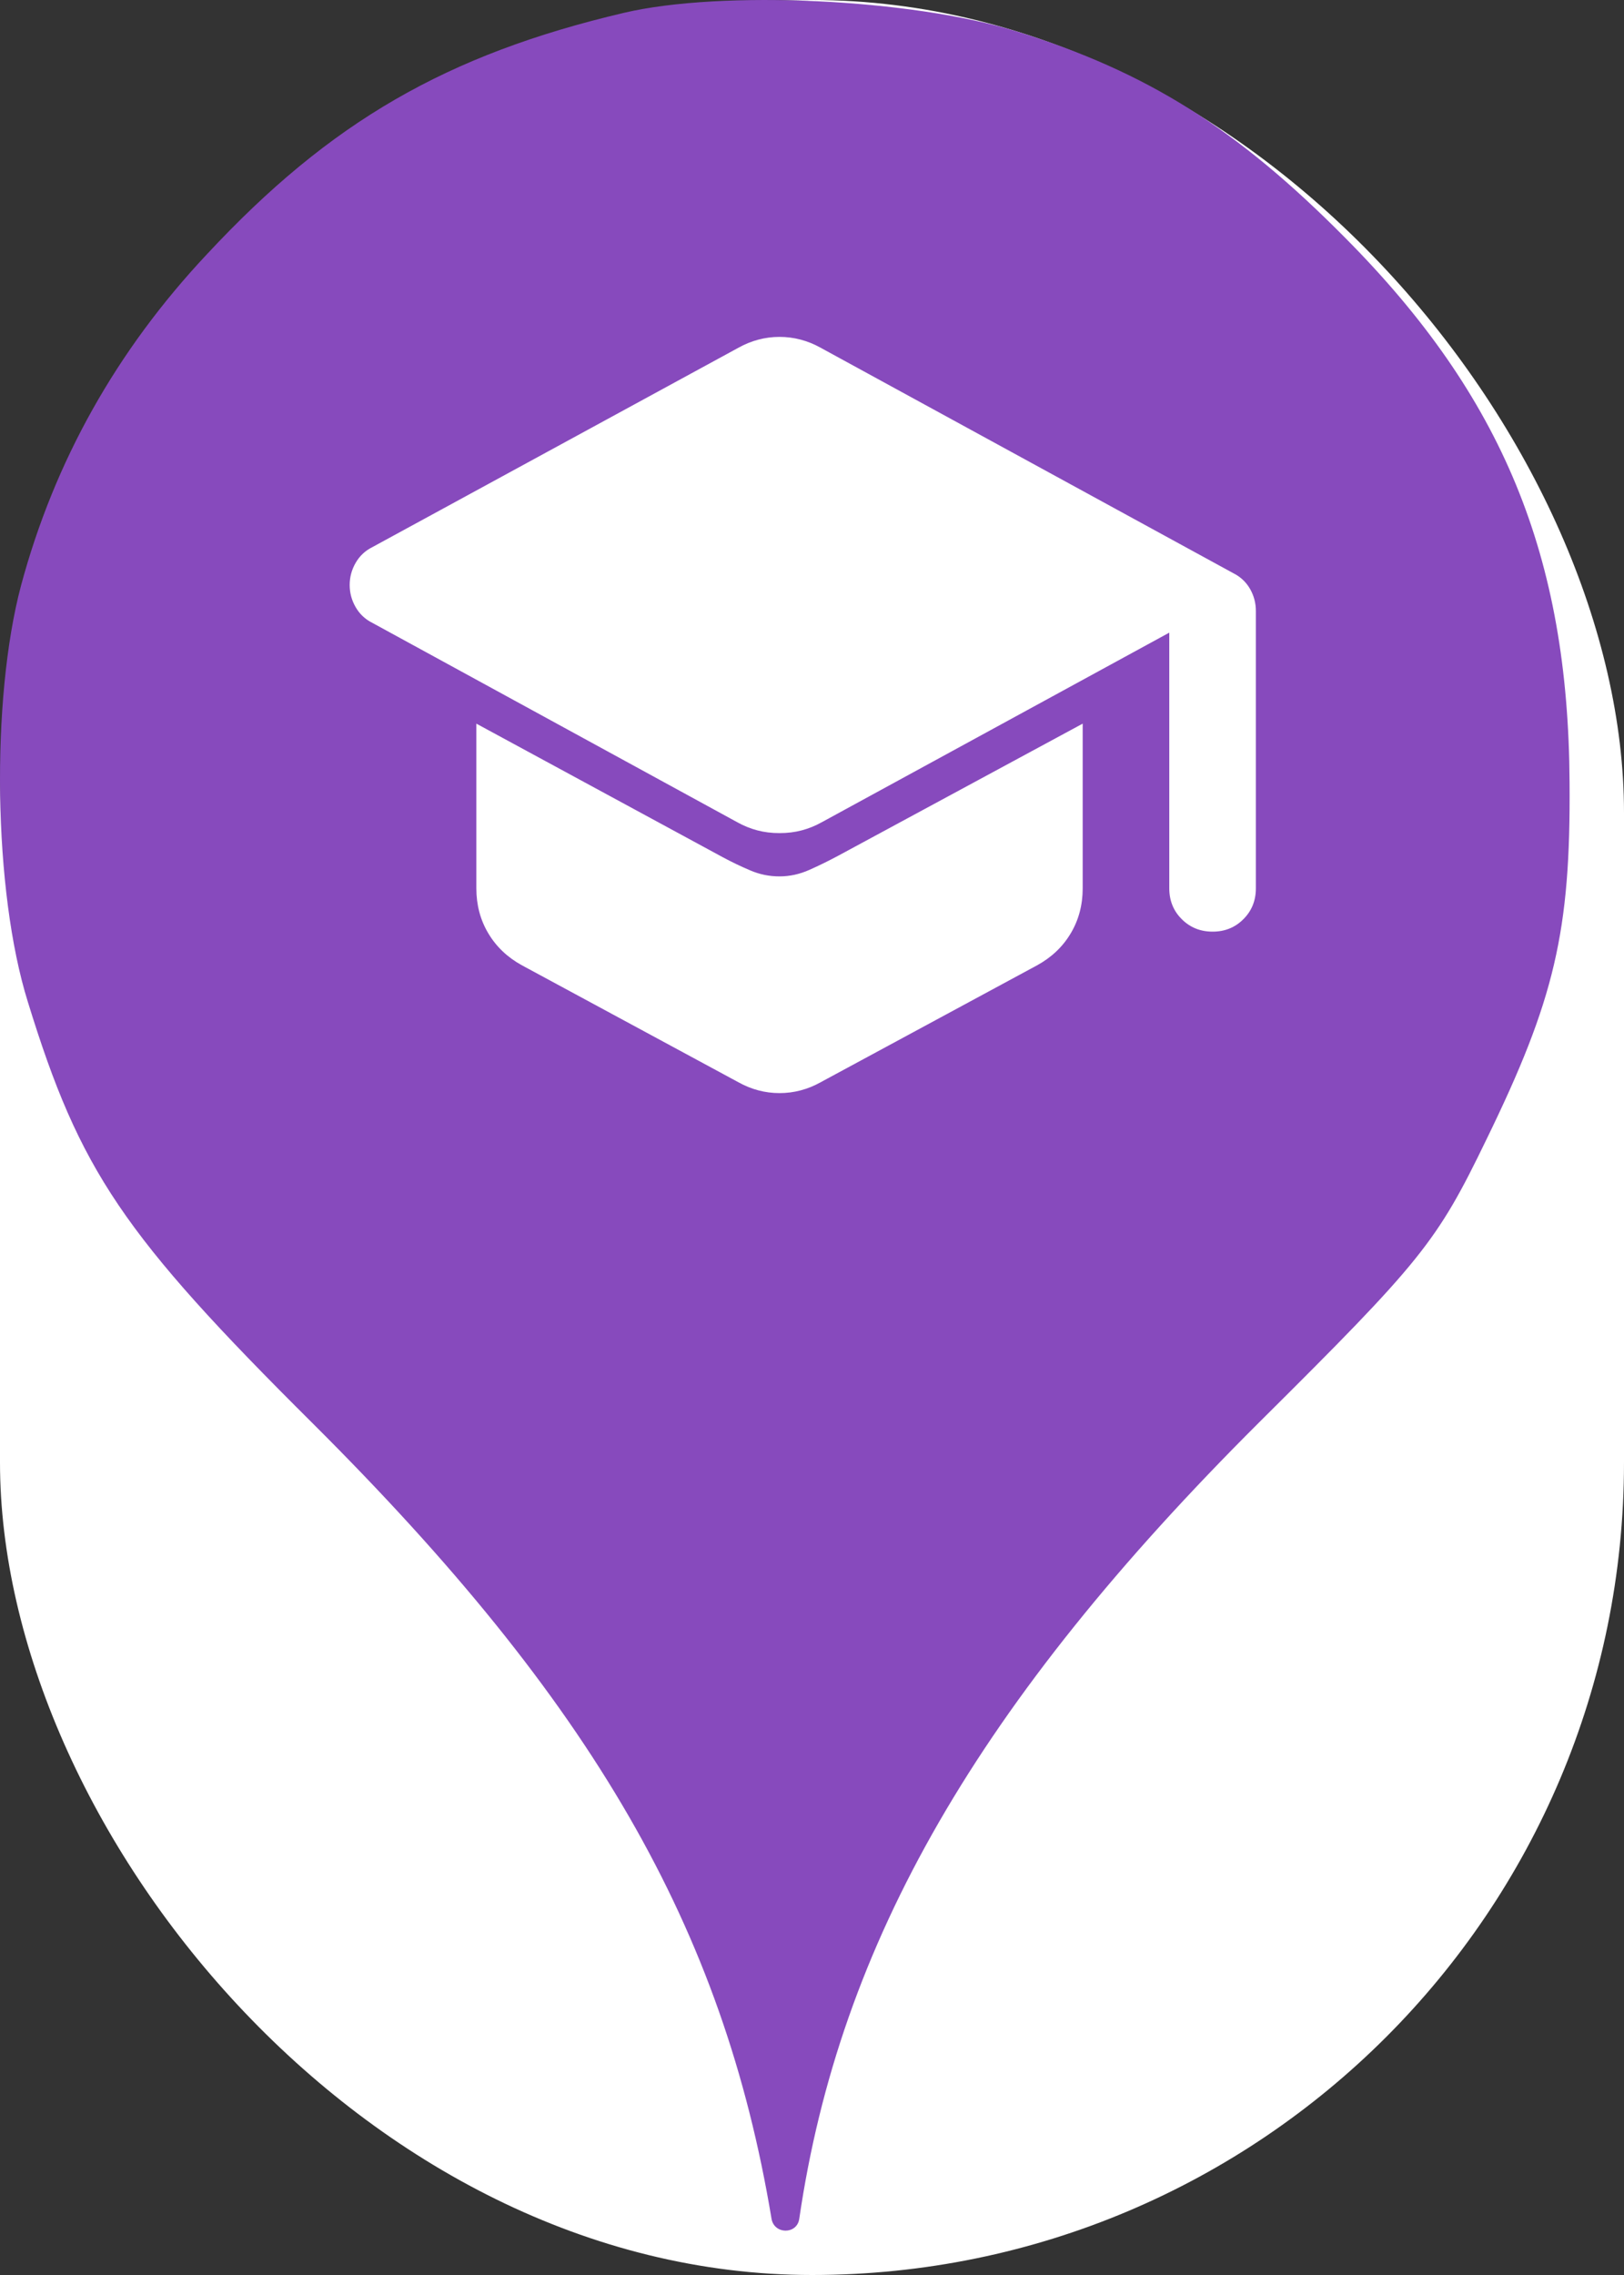 <svg xmlns="http://www.w3.org/2000/svg" viewBox="0 0 25 35" height="35" width="25"><rect x="0" y="0" width="25" height="35" fill="#333333" stroke="none"/><title>college.svg</title><rect fill="none" x="0" y="0" width="25" height="35"></rect><rect x="0" y="0" width="25" height="35" rx="12.5" ry="12.5" fill="#ffffff"></rect><path fill="#874abd" transform="translate(0 0)" d="M3.184 3.913C5.086 1.869 6.882 0.838 9.602 0.198C11.113 -0.158 14.046 -0.016 15.646 0.482C17.655 1.104 19.042 1.975 20.713 3.664C23.131 6.1 24.144 8.553 24.162 12.037C24.18 14.331 23.931 15.38 22.882 17.531C22.117 19.113 21.886 19.398 19.38 21.886C15.06 26.189 12.926 29.886 12.304 34.135C12.27 34.379 11.918 34.378 11.877 34.135C11.131 29.655 9.122 26.189 4.82 21.904C1.886 18.989 1.229 18.011 0.429 15.415C-0.105 13.709 -0.14 10.758 0.322 9.015C0.837 7.095 1.797 5.389 3.184 3.913ZM18.192 14.141C18.32 14.269 18.478 14.333 18.667 14.333C18.856 14.333 19.014 14.269 19.141 14.141C19.269 14.014 19.333 13.855 19.333 13.667V9.4C19.333 9.278 19.303 9.164 19.242 9.058C19.181 8.953 19.094 8.872 18.983 8.817L12.633 5.35C12.533 5.294 12.431 5.253 12.325 5.225C12.22 5.197 12.111 5.183 12 5.183C11.889 5.183 11.78 5.197 11.675 5.225C11.569 5.253 11.467 5.294 11.367 5.35L5.733 8.417C5.622 8.472 5.536 8.553 5.475 8.659C5.414 8.764 5.383 8.878 5.383 9C5.383 9.122 5.414 9.236 5.475 9.341C5.536 9.447 5.622 9.528 5.733 9.583L11.35 12.65C11.45 12.706 11.553 12.747 11.659 12.775C11.764 12.803 11.878 12.817 12 12.817C12.122 12.817 12.236 12.803 12.341 12.775C12.447 12.747 12.55 12.706 12.65 12.65L18 9.733V13.667C18 13.855 18.064 14.014 18.192 14.141ZM11.675 16.775C11.78 16.803 11.889 16.817 12 16.817C12.111 16.817 12.22 16.803 12.325 16.775C12.431 16.747 12.533 16.706 12.633 16.65L15.967 14.85C16.189 14.728 16.361 14.564 16.483 14.359C16.606 14.153 16.667 13.922 16.667 13.667V11.133L12.9 13.167C12.756 13.244 12.608 13.317 12.459 13.383C12.308 13.45 12.156 13.483 12 13.483C11.844 13.483 11.694 13.453 11.55 13.391C11.406 13.33 11.261 13.261 11.117 13.183L7.333 11.133V13.667C7.333 13.922 7.394 14.153 7.517 14.359C7.639 14.564 7.811 14.728 8.033 14.85L11.367 16.65C11.467 16.706 11.569 16.747 11.675 16.775Z"></path></svg>